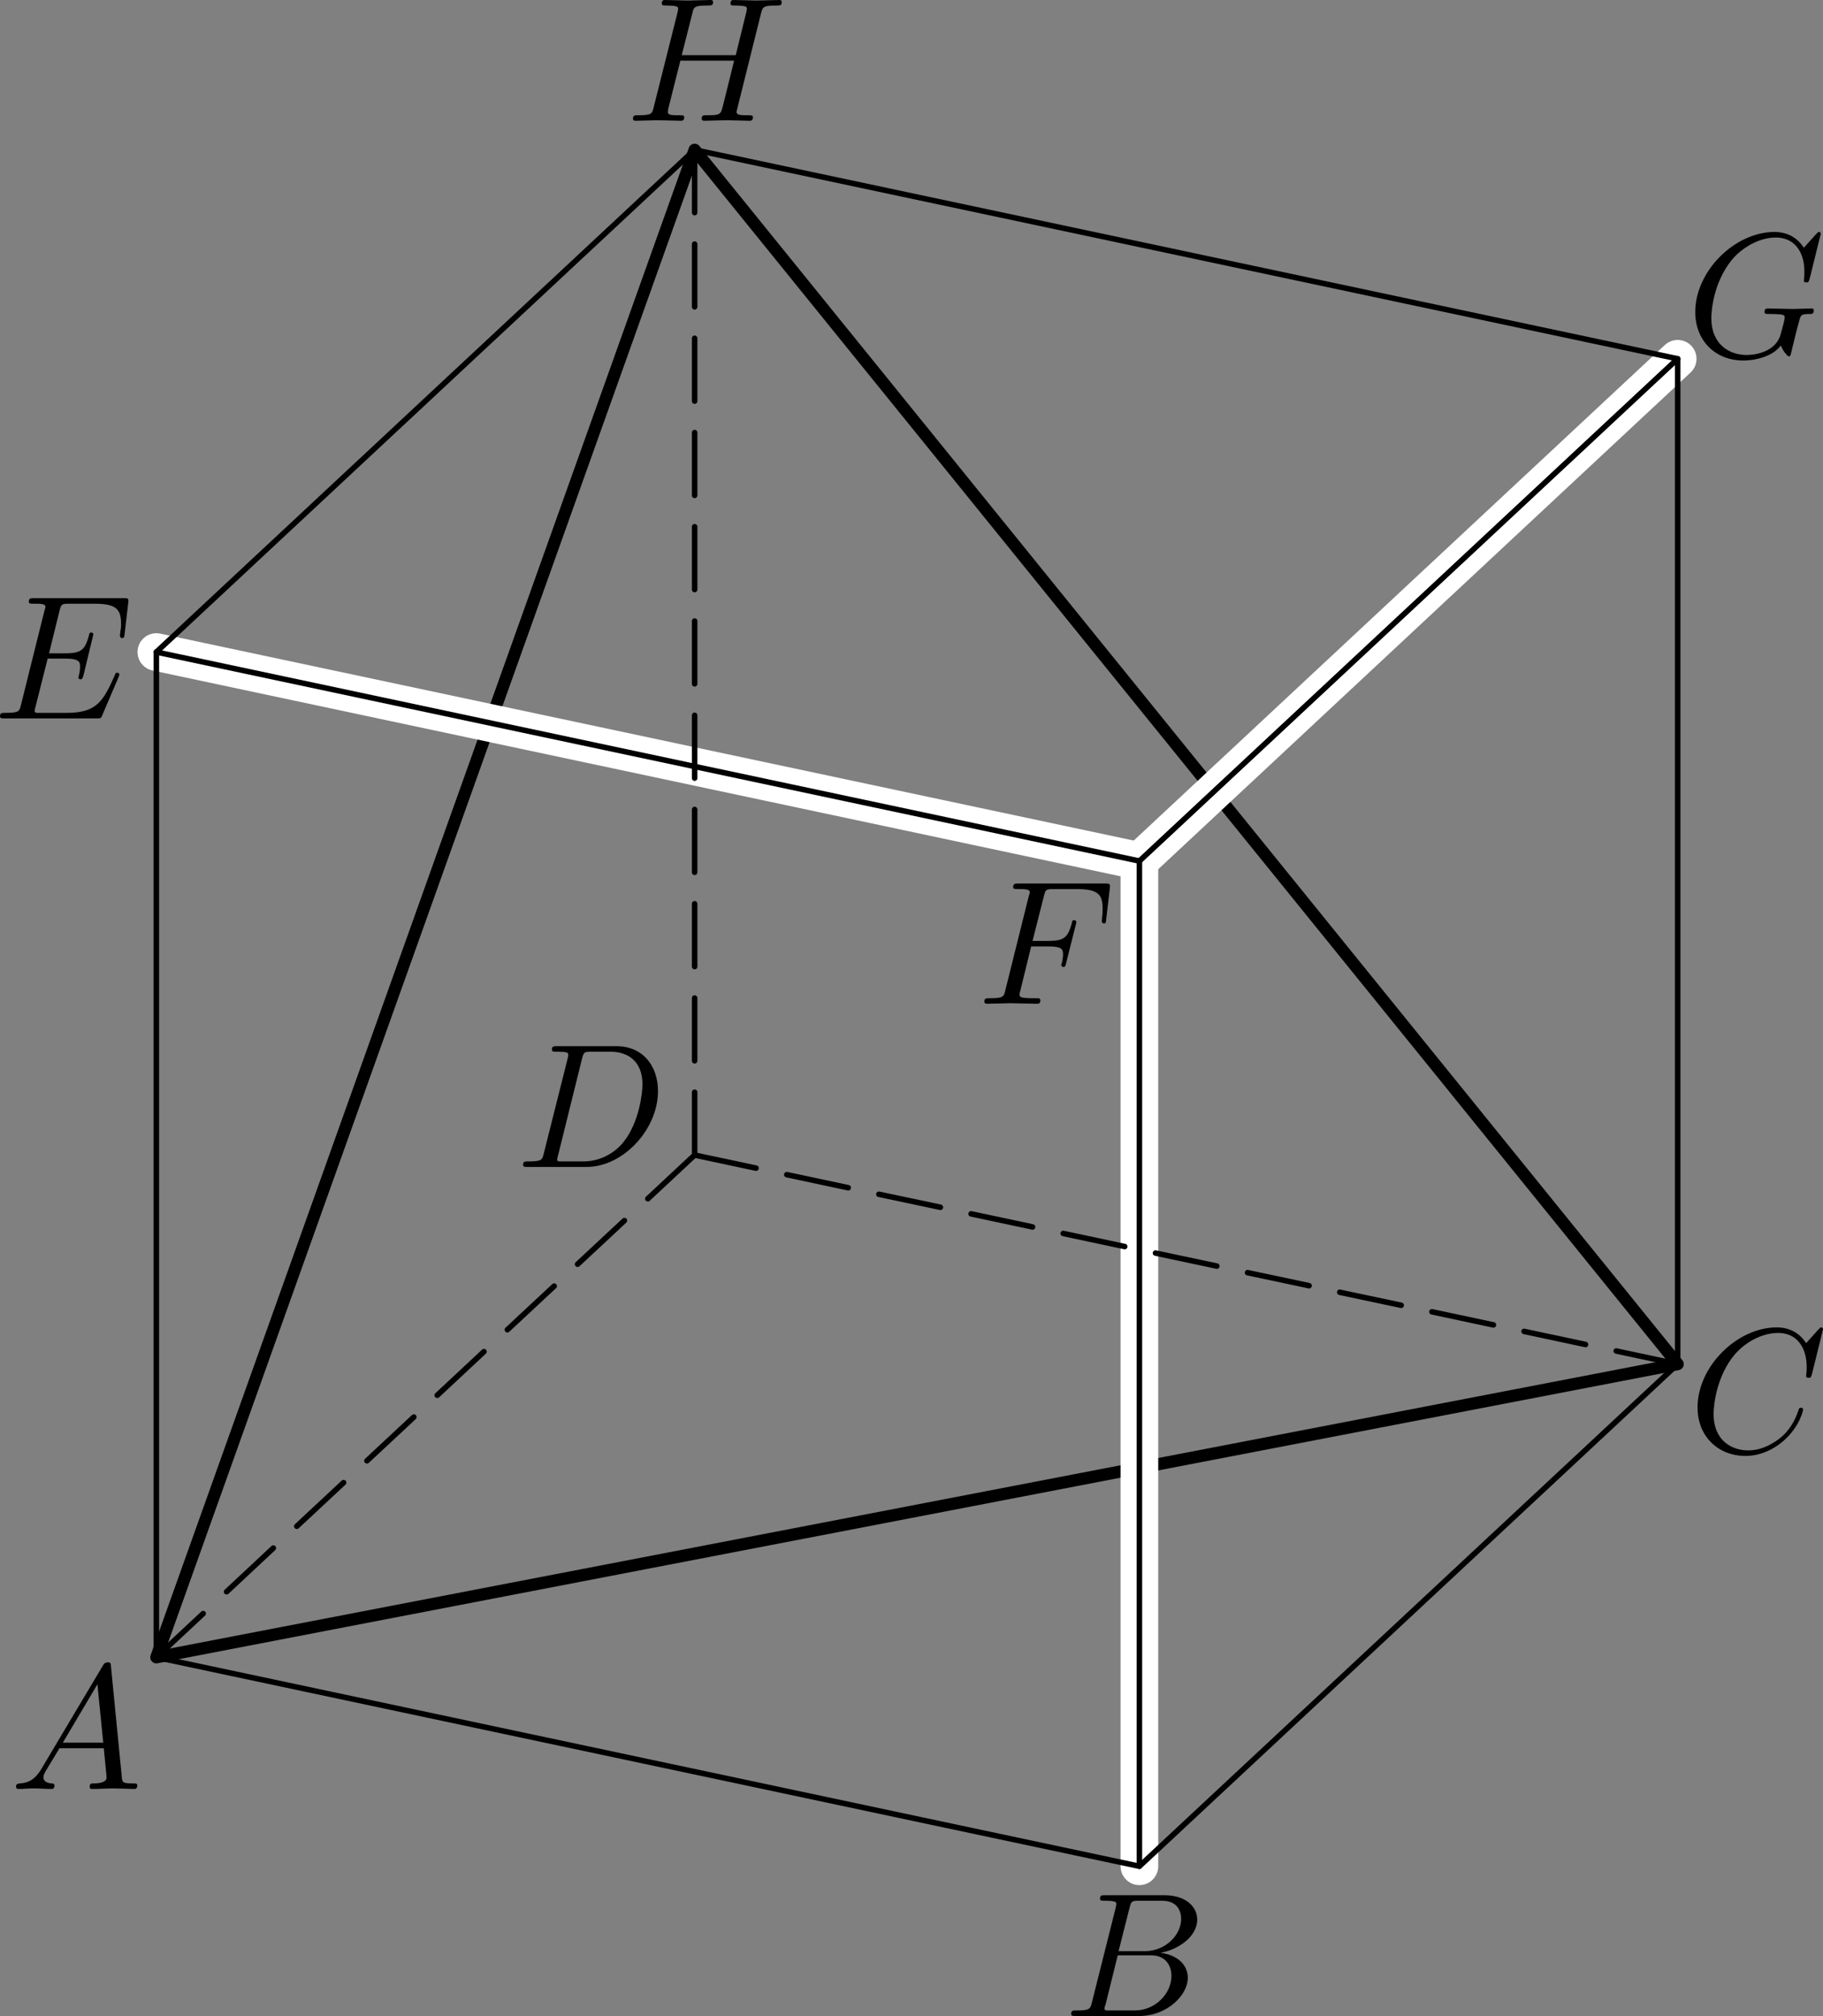 <?xml version="1.0" encoding="UTF-8" standalone="no"?>
<svg
   width="102.835pt"
   height="113.697pt"
   viewBox="0 0 102.835 113.697"
   version="1.1"
   id="svg49"
   xmlns="http://www.w3.org/2000/svg"
   xmlns:svg="http://www.w3.org/2000/svg">
  <rect x="0" y="0" width="102.835" height="113.697" fill="#808080" stroke="none"/>
  <defs
     id="defs3">
    <clipPath
       id="clip-0">
      <path
         clip-rule="nonzero"
         d="M 60.379 106.195 L 68 106.195 L 68 113.695 L 60.379 113.695 Z M 60.379 106.195 "
         id="path1" />
    </clipPath>
    <clipPath
       id="clip-1">
      <path
         clip-rule="nonzero"
         d="M 95 74 L 102.836 74 L 102.836 83 L 95 83 Z M 95 74 "
         id="path2" />
    </clipPath>
    <clipPath
       id="clip-2">
      <path
         clip-rule="nonzero"
         d="M 95 13 L 102.836 13 L 102.836 21 L 95 21 Z M 95 13 "
         id="path3" />
    </clipPath>
  </defs>
  <path
     fill="none"
     stroke-width="0.688"
     stroke-linecap="butt"
     stroke-linejoin="round"
     stroke="rgb(0%, 0%, 0%)"
     stroke-opacity="1"
     stroke-miterlimit="10"
     d="M 8.82 -93.465 L 94.637 -76.93 L 39.184 -8.449 Z M 8.82 -93.465 "
     transform="matrix(1, 0, 0, -1, 0, 0)"
     id="path4" />
  <path
     fill="none"
     stroke-width="2.125"
     stroke-linecap="round"
     stroke-linejoin="round"
     stroke="rgb(100%, 100%, 100%)"
     stroke-opacity="1"
     stroke-miterlimit="10"
     d="M 64.273 -48.559 L 64.273 -105.25 "
     transform="matrix(1, 0, 0, -1, 0, 0)"
     id="path5" />
  <path
     fill="none"
     stroke-width="2.125"
     stroke-linecap="round"
     stroke-linejoin="round"
     stroke="rgb(100%, 100%, 100%)"
     stroke-opacity="1"
     stroke-miterlimit="10"
     d="M 64.273 -48.559 L 8.82 -36.773 "
     transform="matrix(1, 0, 0, -1, 0, 0)"
     id="path6" />
  <path
     fill="none"
     stroke-width="2.125"
     stroke-linecap="round"
     stroke-linejoin="round"
     stroke="rgb(100%, 100%, 100%)"
     stroke-opacity="1"
     stroke-miterlimit="10"
     d="M 64.273 -48.559 L 94.637 -20.234 "
     transform="matrix(1, 0, 0, -1, 0, 0)"
     id="path7" />
  <path
     fill="none"
     stroke-width="0.312"
     stroke-linecap="round"
     stroke-linejoin="round"
     stroke="rgb(0%, 0%, 0%)"
     stroke-opacity="1"
     stroke-miterlimit="10"
     d="M 64.273 -48.559 L 64.273 -105.25 "
     transform="matrix(1, 0, 0, -1, 0, 0)"
     id="path8" />
  <path
     fill="none"
     stroke-width="0.312"
     stroke-linecap="round"
     stroke-linejoin="round"
     stroke="rgb(0%, 0%, 0%)"
     stroke-opacity="1"
     stroke-miterlimit="10"
     d="M 64.273 -48.559 L 8.82 -36.773 "
     transform="matrix(1, 0, 0, -1, 0, 0)"
     id="path9" />
  <path
     fill="none"
     stroke-width="0.312"
     stroke-linecap="round"
     stroke-linejoin="round"
     stroke="rgb(0%, 0%, 0%)"
     stroke-opacity="1"
     stroke-miterlimit="10"
     d="M 64.273 -48.559 L 94.637 -20.234 "
     transform="matrix(1, 0, 0, -1, 0, 0)"
     id="path10" />
  <path
     fill="none"
     stroke-width="0.312"
     stroke-linecap="round"
     stroke-linejoin="round"
     stroke="rgb(0%, 0%, 0%)"
     stroke-opacity="1"
     stroke-miterlimit="10"
     d="M 39.184 -65.141 L 36.543 -67.605 "
     transform="matrix(1, 0, 0, -1, 0, 0)"
     id="path11" />
  <path
     fill="none"
     stroke-width="0.312"
     stroke-linecap="round"
     stroke-linejoin="round"
     stroke="rgb(0%, 0%, 0%)"
     stroke-opacity="1"
     stroke-miterlimit="10"
     d="M 35.223 -68.836 L 32.582 -71.297 "
     transform="matrix(1, 0, 0, -1, 0, 0)"
     id="path12" />
  <path
     fill="none"
     stroke-width="0.312"
     stroke-linecap="round"
     stroke-linejoin="round"
     stroke="rgb(0%, 0%, 0%)"
     stroke-opacity="1"
     stroke-miterlimit="10"
     d="M 31.262 -72.531 L 28.621 -74.992 "
     transform="matrix(1, 0, 0, -1, 0, 0)"
     id="path13" />
  <path
     fill="none"
     stroke-width="0.312"
     stroke-linecap="round"
     stroke-linejoin="round"
     stroke="rgb(0%, 0%, 0%)"
     stroke-opacity="1"
     stroke-miterlimit="10"
     d="M 27.301 -76.227 L 24.664 -78.688 "
     transform="matrix(1, 0, 0, -1, 0, 0)"
     id="path14" />
  <path
     fill="none"
     stroke-width="0.312"
     stroke-linecap="round"
     stroke-linejoin="round"
     stroke="rgb(0%, 0%, 0%)"
     stroke-opacity="1"
     stroke-miterlimit="10"
     d="M 23.344 -79.918 L 20.699 -82.383 "
     transform="matrix(1, 0, 0, -1, 0, 0)"
     id="path15" />
  <path
     fill="none"
     stroke-width="0.312"
     stroke-linecap="round"
     stroke-linejoin="round"
     stroke="rgb(0%, 0%, 0%)"
     stroke-opacity="1"
     stroke-miterlimit="10"
     d="M 19.383 -83.613 L 16.742 -86.074 "
     transform="matrix(1, 0, 0, -1, 0, 0)"
     id="path16" />
  <path
     fill="none"
     stroke-width="0.312"
     stroke-linecap="round"
     stroke-linejoin="round"
     stroke="rgb(0%, 0%, 0%)"
     stroke-opacity="1"
     stroke-miterlimit="10"
     d="M 15.418 -87.305 L 12.781 -89.77 "
     transform="matrix(1, 0, 0, -1, 0, 0)"
     id="path17" />
  <path
     fill="none"
     stroke-width="0.312"
     stroke-linecap="round"
     stroke-linejoin="round"
     stroke="rgb(0%, 0%, 0%)"
     stroke-opacity="1"
     stroke-miterlimit="10"
     d="M 11.461 -91 L 8.82 -93.465 "
     transform="matrix(1, 0, 0, -1, 0, 0)"
     id="path18" />
  <path
     fill="none"
     stroke-width="0.312"
     stroke-linecap="round"
     stroke-linejoin="round"
     stroke="rgb(0%, 0%, 0%)"
     stroke-opacity="1"
     stroke-miterlimit="10"
     d="M 39.184 -65.141 L 42.648 -65.879 "
     transform="matrix(1, 0, 0, -1, 0, 0)"
     id="path19" />
  <path
     fill="none"
     stroke-width="0.312"
     stroke-linecap="round"
     stroke-linejoin="round"
     stroke="rgb(0%, 0%, 0%)"
     stroke-opacity="1"
     stroke-miterlimit="10"
     d="M 44.383 -66.246 L 47.848 -66.984 "
     transform="matrix(1, 0, 0, -1, 0, 0)"
     id="path20" />
  <path
     fill="none"
     stroke-width="0.312"
     stroke-linecap="round"
     stroke-linejoin="round"
     stroke="rgb(0%, 0%, 0%)"
     stroke-opacity="1"
     stroke-miterlimit="10"
     d="M 49.578 -67.352 L 53.047 -68.086 "
     transform="matrix(1, 0, 0, -1, 0, 0)"
     id="path21" />
  <path
     fill="none"
     stroke-width="0.312"
     stroke-linecap="round"
     stroke-linejoin="round"
     stroke="rgb(0%, 0%, 0%)"
     stroke-opacity="1"
     stroke-miterlimit="10"
     d="M 54.781 -68.457 L 58.246 -69.195 "
     transform="matrix(1, 0, 0, -1, 0, 0)"
     id="path22" />
  <path
     fill="none"
     stroke-width="0.312"
     stroke-linecap="round"
     stroke-linejoin="round"
     stroke="rgb(0%, 0%, 0%)"
     stroke-opacity="1"
     stroke-miterlimit="10"
     d="M 59.977 -69.562 L 63.445 -70.301 "
     transform="matrix(1, 0, 0, -1, 0, 0)"
     id="path23" />
  <path
     fill="none"
     stroke-width="0.312"
     stroke-linecap="round"
     stroke-linejoin="round"
     stroke="rgb(0%, 0%, 0%)"
     stroke-opacity="1"
     stroke-miterlimit="10"
     d="M 65.18 -70.668 L 68.641 -71.402 "
     transform="matrix(1, 0, 0, -1, 0, 0)"
     id="path24" />
  <path
     fill="none"
     stroke-width="0.312"
     stroke-linecap="round"
     stroke-linejoin="round"
     stroke="rgb(0%, 0%, 0%)"
     stroke-opacity="1"
     stroke-miterlimit="10"
     d="M 70.375 -71.773 L 73.844 -72.508 "
     transform="matrix(1, 0, 0, -1, 0, 0)"
     id="path25" />
  <path
     fill="none"
     stroke-width="0.312"
     stroke-linecap="round"
     stroke-linejoin="round"
     stroke="rgb(0%, 0%, 0%)"
     stroke-opacity="1"
     stroke-miterlimit="10"
     d="M 75.574 -72.879 L 79.039 -73.613 "
     transform="matrix(1, 0, 0, -1, 0, 0)"
     id="path26" />
  <path
     fill="none"
     stroke-width="0.312"
     stroke-linecap="round"
     stroke-linejoin="round"
     stroke="rgb(0%, 0%, 0%)"
     stroke-opacity="1"
     stroke-miterlimit="10"
     d="M 80.773 -73.98 L 84.242 -74.719 "
     transform="matrix(1, 0, 0, -1, 0, 0)"
     id="path27" />
  <path
     fill="none"
     stroke-width="0.312"
     stroke-linecap="round"
     stroke-linejoin="round"
     stroke="rgb(0%, 0%, 0%)"
     stroke-opacity="1"
     stroke-miterlimit="10"
     d="M 85.973 -75.086 L 89.438 -75.824 "
     transform="matrix(1, 0, 0, -1, 0, 0)"
     id="path28" />
  <path
     fill="none"
     stroke-width="0.312"
     stroke-linecap="round"
     stroke-linejoin="round"
     stroke="rgb(0%, 0%, 0%)"
     stroke-opacity="1"
     stroke-miterlimit="10"
     d="M 91.172 -76.191 L 94.637 -76.93 "
     transform="matrix(1, 0, 0, -1, 0, 0)"
     id="path29" />
  <path
     fill="none"
     stroke-width="0.312"
     stroke-linecap="round"
     stroke-linejoin="round"
     stroke="rgb(0%, 0%, 0%)"
     stroke-opacity="1"
     stroke-miterlimit="10"
     d="M 39.184 -65.141 L 39.184 -61.598 "
     transform="matrix(1, 0, 0, -1, 0, 0)"
     id="path30" />
  <path
     fill="none"
     stroke-width="0.312"
     stroke-linecap="round"
     stroke-linejoin="round"
     stroke="rgb(0%, 0%, 0%)"
     stroke-opacity="1"
     stroke-miterlimit="10"
     d="M 39.184 -59.824 L 39.184 -56.285 "
     transform="matrix(1, 0, 0, -1, 0, 0)"
     id="path31" />
  <path
     fill="none"
     stroke-width="0.312"
     stroke-linecap="round"
     stroke-linejoin="round"
     stroke="rgb(0%, 0%, 0%)"
     stroke-opacity="1"
     stroke-miterlimit="10"
     d="M 39.184 -54.512 L 39.184 -50.969 "
     transform="matrix(1, 0, 0, -1, 0, 0)"
     id="path32" />
  <path
     fill="none"
     stroke-width="0.312"
     stroke-linecap="round"
     stroke-linejoin="round"
     stroke="rgb(0%, 0%, 0%)"
     stroke-opacity="1"
     stroke-miterlimit="10"
     d="M 39.184 -49.195 L 39.184 -45.652 "
     transform="matrix(1, 0, 0, -1, 0, 0)"
     id="path33" />
  <path
     fill="none"
     stroke-width="0.312"
     stroke-linecap="round"
     stroke-linejoin="round"
     stroke="rgb(0%, 0%, 0%)"
     stroke-opacity="1"
     stroke-miterlimit="10"
     d="M 39.184 -43.883 L 39.184 -40.34 "
     transform="matrix(1, 0, 0, -1, 0, 0)"
     id="path34" />
  <path
     fill="none"
     stroke-width="0.312"
     stroke-linecap="round"
     stroke-linejoin="round"
     stroke="rgb(0%, 0%, 0%)"
     stroke-opacity="1"
     stroke-miterlimit="10"
     d="M 39.184 -38.566 L 39.184 -35.023 "
     transform="matrix(1, 0, 0, -1, 0, 0)"
     id="path35" />
  <path
     fill="none"
     stroke-width="0.312"
     stroke-linecap="round"
     stroke-linejoin="round"
     stroke="rgb(0%, 0%, 0%)"
     stroke-opacity="1"
     stroke-miterlimit="10"
     d="M 39.184 -33.25 L 39.184 -29.707 "
     transform="matrix(1, 0, 0, -1, 0, 0)"
     id="path36" />
  <path
     fill="none"
     stroke-width="0.312"
     stroke-linecap="round"
     stroke-linejoin="round"
     stroke="rgb(0%, 0%, 0%)"
     stroke-opacity="1"
     stroke-miterlimit="10"
     d="M 39.184 -27.938 L 39.184 -24.395 "
     transform="matrix(1, 0, 0, -1, 0, 0)"
     id="path37" />
  <path
     fill="none"
     stroke-width="0.312"
     stroke-linecap="round"
     stroke-linejoin="round"
     stroke="rgb(0%, 0%, 0%)"
     stroke-opacity="1"
     stroke-miterlimit="10"
     d="M 39.184 -22.621 L 39.184 -19.078 "
     transform="matrix(1, 0, 0, -1, 0, 0)"
     id="path38" />
  <path
     fill="none"
     stroke-width="0.312"
     stroke-linecap="round"
     stroke-linejoin="round"
     stroke="rgb(0%, 0%, 0%)"
     stroke-opacity="1"
     stroke-miterlimit="10"
     d="M 39.184 -17.305 L 39.184 -13.766 "
     transform="matrix(1, 0, 0, -1, 0, 0)"
     id="path39" />
  <path
     fill="none"
     stroke-width="0.312"
     stroke-linecap="round"
     stroke-linejoin="round"
     stroke="rgb(0%, 0%, 0%)"
     stroke-opacity="1"
     stroke-miterlimit="10"
     d="M 39.184 -11.992 L 39.184 -8.449 "
     transform="matrix(1, 0, 0, -1, 0, 0)"
     id="path40" />
  <path
     fill="none"
     stroke-width="0.312"
     stroke-linecap="round"
     stroke-linejoin="round"
     stroke="rgb(0%, 0%, 0%)"
     stroke-opacity="1"
     stroke-miterlimit="10"
     d="M 8.82 -93.465 L 64.273 -105.25 L 94.637 -76.93 L 94.637 -20.234 L 39.184 -8.449 L 8.82 -36.773 Z M 8.82 -93.465 "
     transform="matrix(1, 0, 0, -1, 0, 0)"
     id="path41" />
  <path
     fill-rule="nonzero"
     fill="rgb(0%, 0%, 0%)"
     fill-opacity="1"
     d="M 2.34 99.75 C 1.949 100.406 1.559 100.547 1.121 100.578 C 0.996 100.594 0.902 100.594 0.902 100.781 C 0.902 100.844 0.965 100.891 1.043 100.891 C 1.309 100.891 1.621 100.859 1.887 100.859 C 2.23 100.859 2.574 100.891 2.887 100.891 C 2.949 100.891 3.074 100.891 3.074 100.703 C 3.074 100.594 2.996 100.578 2.918 100.578 C 2.699 100.562 2.449 100.484 2.449 100.234 C 2.449 100.109 2.512 100 2.59 99.859 L 3.355 98.594 L 5.855 98.594 C 5.871 98.797 6.012 100.156 6.012 100.25 C 6.012 100.547 5.496 100.578 5.293 100.578 C 5.152 100.578 5.059 100.578 5.059 100.781 C 5.059 100.891 5.168 100.891 5.199 100.891 C 5.605 100.891 6.027 100.859 6.434 100.859 C 6.684 100.859 7.324 100.891 7.574 100.891 C 7.621 100.891 7.746 100.891 7.746 100.688 C 7.746 100.578 7.652 100.578 7.512 100.578 C 6.902 100.578 6.902 100.516 6.871 100.219 L 6.262 94 C 6.246 93.797 6.246 93.75 6.074 93.75 C 5.918 93.75 5.871 93.828 5.809 93.922 Z M 3.543 98.281 L 5.496 94.984 L 5.824 98.281 Z M 3.543 98.281 "
     id="path42" />
  <g
     clip-path="url(#clip-0)"
     id="g43">
    <path
       fill-rule="nonzero"
       fill="rgb(0%, 0%, 0%)"
       fill-opacity="1"
       d="M 61.598 112.914 C 61.504 113.305 61.473 113.383 60.691 113.383 C 60.52 113.383 60.426 113.383 60.426 113.586 C 60.426 113.695 60.52 113.695 60.691 113.695 L 64.254 113.695 C 65.832 113.695 67.004 112.523 67.004 111.539 C 67.004 110.82 66.426 110.242 65.457 110.133 C 66.488 109.945 67.535 109.211 67.535 108.258 C 67.535 107.523 66.879 106.883 65.691 106.883 L 62.332 106.883 C 62.145 106.883 62.051 106.883 62.051 107.086 C 62.051 107.195 62.145 107.195 62.332 107.195 C 62.348 107.195 62.535 107.195 62.707 107.211 C 62.879 107.242 62.973 107.242 62.973 107.383 C 62.973 107.414 62.957 107.445 62.941 107.57 Z M 63.098 110.039 L 63.723 107.57 C 63.816 107.227 63.832 107.195 64.254 107.195 L 65.551 107.195 C 66.426 107.195 66.629 107.789 66.629 108.227 C 66.629 109.102 65.77 110.039 64.566 110.039 Z M 62.66 113.383 C 62.52 113.383 62.504 113.383 62.441 113.383 C 62.332 113.367 62.301 113.352 62.301 113.273 C 62.301 113.242 62.301 113.227 62.363 113.055 L 63.051 110.273 L 64.926 110.273 C 65.879 110.273 66.082 111.008 66.082 111.43 C 66.082 112.414 65.191 113.383 64.004 113.383 Z M 62.66 113.383 "
       id="path43" />
  </g>
  <g
     clip-path="url(#clip-1)"
     id="g44">
    <path
       fill-rule="nonzero"
       fill="rgb(0%, 0%, 0%)"
       fill-opacity="1"
       d="M 102.836 74.969 C 102.836 74.938 102.82 74.859 102.727 74.859 C 102.695 74.859 102.68 74.875 102.57 74.984 L 101.883 75.75 C 101.789 75.609 101.336 74.859 100.227 74.859 C 97.992 74.859 95.758 77.062 95.758 79.375 C 95.758 81.016 96.93 82.109 98.461 82.109 C 99.32 82.109 100.086 81.719 100.617 81.25 C 101.539 80.438 101.711 79.531 101.711 79.5 C 101.711 79.391 101.602 79.391 101.586 79.391 C 101.523 79.391 101.477 79.422 101.461 79.5 C 101.367 79.781 101.133 80.5 100.445 81.078 C 99.758 81.625 99.133 81.797 98.617 81.797 C 97.727 81.797 96.664 81.281 96.664 79.734 C 96.664 79.156 96.867 77.547 97.867 76.375 C 98.477 75.672 99.414 75.172 100.305 75.172 C 101.32 75.172 101.914 75.938 101.914 77.094 C 101.914 77.5 101.883 77.5 101.883 77.609 C 101.883 77.703 101.992 77.703 102.023 77.703 C 102.148 77.703 102.148 77.688 102.211 77.5 Z M 102.836 74.969 "
       id="path44" />
  </g>
  <path
     fill-rule="nonzero"
     fill="rgb(0%, 0%, 0%)"
     fill-opacity="1"
     d="M 30.68 65.031 C 30.586 65.422 30.57 65.5 29.773 65.5 C 29.617 65.5 29.508 65.5 29.508 65.688 C 29.508 65.812 29.586 65.812 29.773 65.812 L 33.086 65.812 C 35.148 65.812 37.117 63.703 37.117 61.531 C 37.117 60.125 36.273 59 34.773 59 L 31.43 59 C 31.242 59 31.133 59 31.133 59.188 C 31.133 59.312 31.211 59.312 31.414 59.312 C 31.539 59.312 31.727 59.328 31.836 59.328 C 32.008 59.359 32.055 59.375 32.055 59.5 C 32.055 59.531 32.055 59.562 32.023 59.688 Z M 32.836 59.688 C 32.93 59.344 32.945 59.312 33.383 59.312 L 34.445 59.312 C 35.414 59.312 36.242 59.844 36.242 61.156 C 36.242 61.641 36.055 63.281 35.195 64.375 C 34.914 64.75 34.133 65.5 32.898 65.5 L 31.773 65.5 C 31.633 65.5 31.617 65.5 31.555 65.5 C 31.461 65.484 31.43 65.469 31.43 65.391 C 31.43 65.359 31.43 65.344 31.477 65.172 Z M 32.836 59.688 "
     id="path45" />
  <path
     fill-rule="nonzero"
     fill="rgb(0%, 0%, 0%)"
     fill-opacity="1"
     d="M 6.688 38.188 C 6.703 38.141 6.734 38.078 6.734 38.047 C 6.734 38.047 6.734 37.938 6.609 37.938 C 6.516 37.938 6.5 38 6.484 38.062 C 5.828 39.531 5.469 40.203 3.766 40.203 L 2.312 40.203 C 2.172 40.203 2.141 40.203 2.094 40.203 C 1.984 40.188 1.953 40.172 1.953 40.094 C 1.953 40.062 1.953 40.047 2 39.875 L 2.688 37.141 L 3.672 37.141 C 4.516 37.141 4.516 37.359 4.516 37.609 C 4.516 37.672 4.516 37.797 4.453 38.094 C 4.438 38.141 4.422 38.172 4.422 38.203 C 4.422 38.25 4.453 38.312 4.547 38.312 C 4.625 38.312 4.656 38.266 4.703 38.109 L 5.266 35.781 C 5.266 35.719 5.219 35.672 5.141 35.672 C 5.062 35.672 5.031 35.734 5.016 35.844 C 4.797 36.609 4.625 36.844 3.703 36.844 L 2.766 36.844 L 3.359 34.438 C 3.453 34.078 3.469 34.047 3.906 34.047 L 5.312 34.047 C 6.516 34.047 6.828 34.328 6.828 35.156 C 6.828 35.391 6.828 35.406 6.781 35.688 C 6.781 35.734 6.766 35.812 6.766 35.859 C 6.766 35.906 6.797 35.984 6.891 35.984 C 7 35.984 7.016 35.922 7.031 35.734 L 7.234 34 C 7.266 33.734 7.219 33.734 6.969 33.734 L 1.922 33.734 C 1.734 33.734 1.625 33.734 1.625 33.938 C 1.625 34.047 1.719 34.047 1.906 34.047 C 2.281 34.047 2.562 34.047 2.562 34.219 C 2.562 34.266 2.562 34.281 2.5 34.469 L 1.188 39.734 C 1.094 40.125 1.078 40.203 0.281 40.203 C 0.109 40.203 0 40.203 0 40.391 C 0 40.516 0.094 40.516 0.281 40.516 L 5.453 40.516 C 5.688 40.516 5.703 40.5 5.766 40.344 Z M 6.688 38.188 "
     id="path46" />
  <path
     fill-rule="nonzero"
     fill="rgb(0%, 0%, 0%)"
     fill-opacity="1"
     d="M 58.168 53.375 L 59.137 53.375 C 59.887 53.375 59.965 53.531 59.965 53.812 C 59.965 53.891 59.965 54 59.902 54.312 C 59.871 54.359 59.871 54.391 59.871 54.422 C 59.871 54.5 59.934 54.531 59.98 54.531 C 60.09 54.531 60.09 54.5 60.137 54.328 L 60.684 52.156 C 60.715 52.047 60.715 52.031 60.715 52 C 60.715 51.984 60.699 51.891 60.59 51.891 C 60.496 51.891 60.48 51.938 60.449 52.109 C 60.23 52.875 60.012 53.062 59.152 53.062 L 58.246 53.062 L 58.887 50.531 C 58.98 50.172 58.996 50.141 59.434 50.141 L 60.746 50.141 C 61.965 50.141 62.199 50.469 62.199 51.234 C 62.199 51.469 62.199 51.5 62.168 51.781 C 62.152 51.906 62.152 51.922 62.152 51.953 C 62.152 52 62.184 52.078 62.277 52.078 C 62.387 52.078 62.387 52.016 62.402 51.828 L 62.605 50.094 C 62.637 49.828 62.59 49.828 62.34 49.828 L 57.449 49.828 C 57.262 49.828 57.152 49.828 57.152 50.031 C 57.152 50.141 57.246 50.141 57.434 50.141 C 57.809 50.141 58.09 50.141 58.09 50.312 C 58.09 50.359 58.09 50.375 58.027 50.562 L 56.715 55.828 C 56.621 56.219 56.605 56.297 55.809 56.297 C 55.637 56.297 55.527 56.297 55.527 56.484 C 55.527 56.609 55.652 56.609 55.684 56.609 C 55.965 56.609 56.715 56.578 56.996 56.578 C 57.324 56.578 58.152 56.609 58.48 56.609 C 58.574 56.609 58.684 56.609 58.684 56.422 C 58.684 56.344 58.637 56.312 58.637 56.312 C 58.605 56.297 58.574 56.297 58.355 56.297 C 58.137 56.297 58.09 56.297 57.84 56.281 C 57.543 56.25 57.512 56.203 57.512 56.078 C 57.512 56.062 57.512 56 57.559 55.859 Z M 58.168 53.375 "
     id="path47" />
  <g
     clip-path="url(#clip-2)"
     id="g48">
    <path
       fill-rule="nonzero"
       fill="rgb(0%, 0%, 0%)"
       fill-opacity="1"
       d="M 102.707 13.191 C 102.707 13.16 102.691 13.082 102.598 13.082 C 102.566 13.082 102.551 13.098 102.441 13.207 L 101.754 13.973 C 101.66 13.832 101.207 13.082 100.098 13.082 C 97.863 13.082 95.629 15.285 95.629 17.598 C 95.629 19.191 96.738 20.332 98.348 20.332 C 98.785 20.332 99.238 20.238 99.598 20.098 C 100.098 19.895 100.285 19.691 100.457 19.488 C 100.551 19.738 100.816 20.098 100.91 20.098 C 100.957 20.098 100.988 20.066 100.988 20.066 C 101.004 20.051 101.098 19.66 101.145 19.457 L 101.332 18.691 C 101.379 18.52 101.426 18.348 101.473 18.176 C 101.582 17.738 101.582 17.707 102.16 17.707 C 102.207 17.707 102.316 17.691 102.316 17.504 C 102.316 17.426 102.27 17.395 102.191 17.395 C 101.957 17.395 101.363 17.426 101.145 17.426 C 100.832 17.426 100.051 17.395 99.738 17.395 C 99.66 17.395 99.535 17.395 99.535 17.598 C 99.535 17.707 99.613 17.707 99.832 17.707 C 99.848 17.707 100.129 17.707 100.363 17.723 C 100.629 17.754 100.676 17.785 100.676 17.91 C 100.676 18.004 100.566 18.441 100.457 18.816 C 100.176 19.91 98.895 20.02 98.535 20.02 C 97.582 20.02 96.535 19.457 96.535 17.926 C 96.535 17.613 96.629 15.973 97.676 14.676 C 98.223 14.004 99.191 13.395 100.176 13.395 C 101.191 13.395 101.785 14.16 101.785 15.316 C 101.785 15.723 101.754 15.723 101.754 15.832 C 101.754 15.926 101.863 15.926 101.895 15.926 C 102.02 15.926 102.02 15.91 102.082 15.723 Z M 102.707 13.191 "
       id="path48" />
  </g>
  <path
     fill-rule="nonzero"
     fill="rgb(0%, 0%, 0%)"
     fill-opacity="1"
     d="M 42.926 0.766 C 43.02 0.406 43.035 0.312 43.754 0.312 C 44.02 0.312 44.098 0.312 44.098 0.109 C 44.098 0 43.988 0 43.957 0 C 43.676 0 42.957 0.031 42.676 0.031 C 42.395 0.031 41.691 0 41.395 0 C 41.316 0 41.207 0 41.207 0.203 C 41.207 0.312 41.301 0.312 41.488 0.312 C 41.504 0.312 41.691 0.312 41.863 0.328 C 42.051 0.359 42.129 0.359 42.129 0.5 C 42.129 0.531 42.129 0.547 42.098 0.688 L 41.504 3.109 L 38.457 3.109 L 39.051 0.766 C 39.129 0.406 39.16 0.312 39.879 0.312 C 40.145 0.312 40.223 0.312 40.223 0.109 C 40.223 0 40.113 0 40.082 0 C 39.801 0 39.082 0.031 38.801 0.031 C 38.52 0.031 37.816 0 37.52 0 C 37.441 0 37.332 0 37.332 0.203 C 37.332 0.312 37.426 0.312 37.613 0.312 C 37.629 0.312 37.816 0.312 37.988 0.328 C 38.16 0.359 38.254 0.359 38.254 0.5 C 38.254 0.531 38.254 0.562 38.223 0.688 L 36.879 6.031 C 36.785 6.422 36.77 6.5 35.973 6.5 C 35.801 6.5 35.707 6.5 35.707 6.703 C 35.707 6.812 35.832 6.812 35.848 6.812 C 36.129 6.812 36.832 6.781 37.113 6.781 C 37.316 6.781 37.535 6.797 37.754 6.797 C 37.973 6.797 38.191 6.812 38.395 6.812 C 38.473 6.812 38.598 6.812 38.598 6.609 C 38.598 6.5 38.504 6.5 38.316 6.5 C 37.941 6.5 37.676 6.5 37.676 6.328 C 37.676 6.266 37.691 6.219 37.691 6.156 L 38.379 3.422 L 41.41 3.422 C 41.004 5.078 40.77 6.031 40.723 6.172 C 40.629 6.5 40.441 6.5 39.816 6.5 C 39.676 6.5 39.582 6.5 39.582 6.703 C 39.582 6.812 39.707 6.812 39.723 6.812 C 40.004 6.812 40.707 6.781 40.988 6.781 C 41.191 6.781 41.41 6.797 41.629 6.797 C 41.848 6.797 42.066 6.812 42.27 6.812 C 42.348 6.812 42.473 6.812 42.473 6.609 C 42.473 6.5 42.379 6.5 42.191 6.5 C 41.832 6.5 41.551 6.5 41.551 6.328 C 41.551 6.266 41.566 6.219 41.582 6.156 Z M 42.926 0.766 "
     id="path49" />
</svg>
